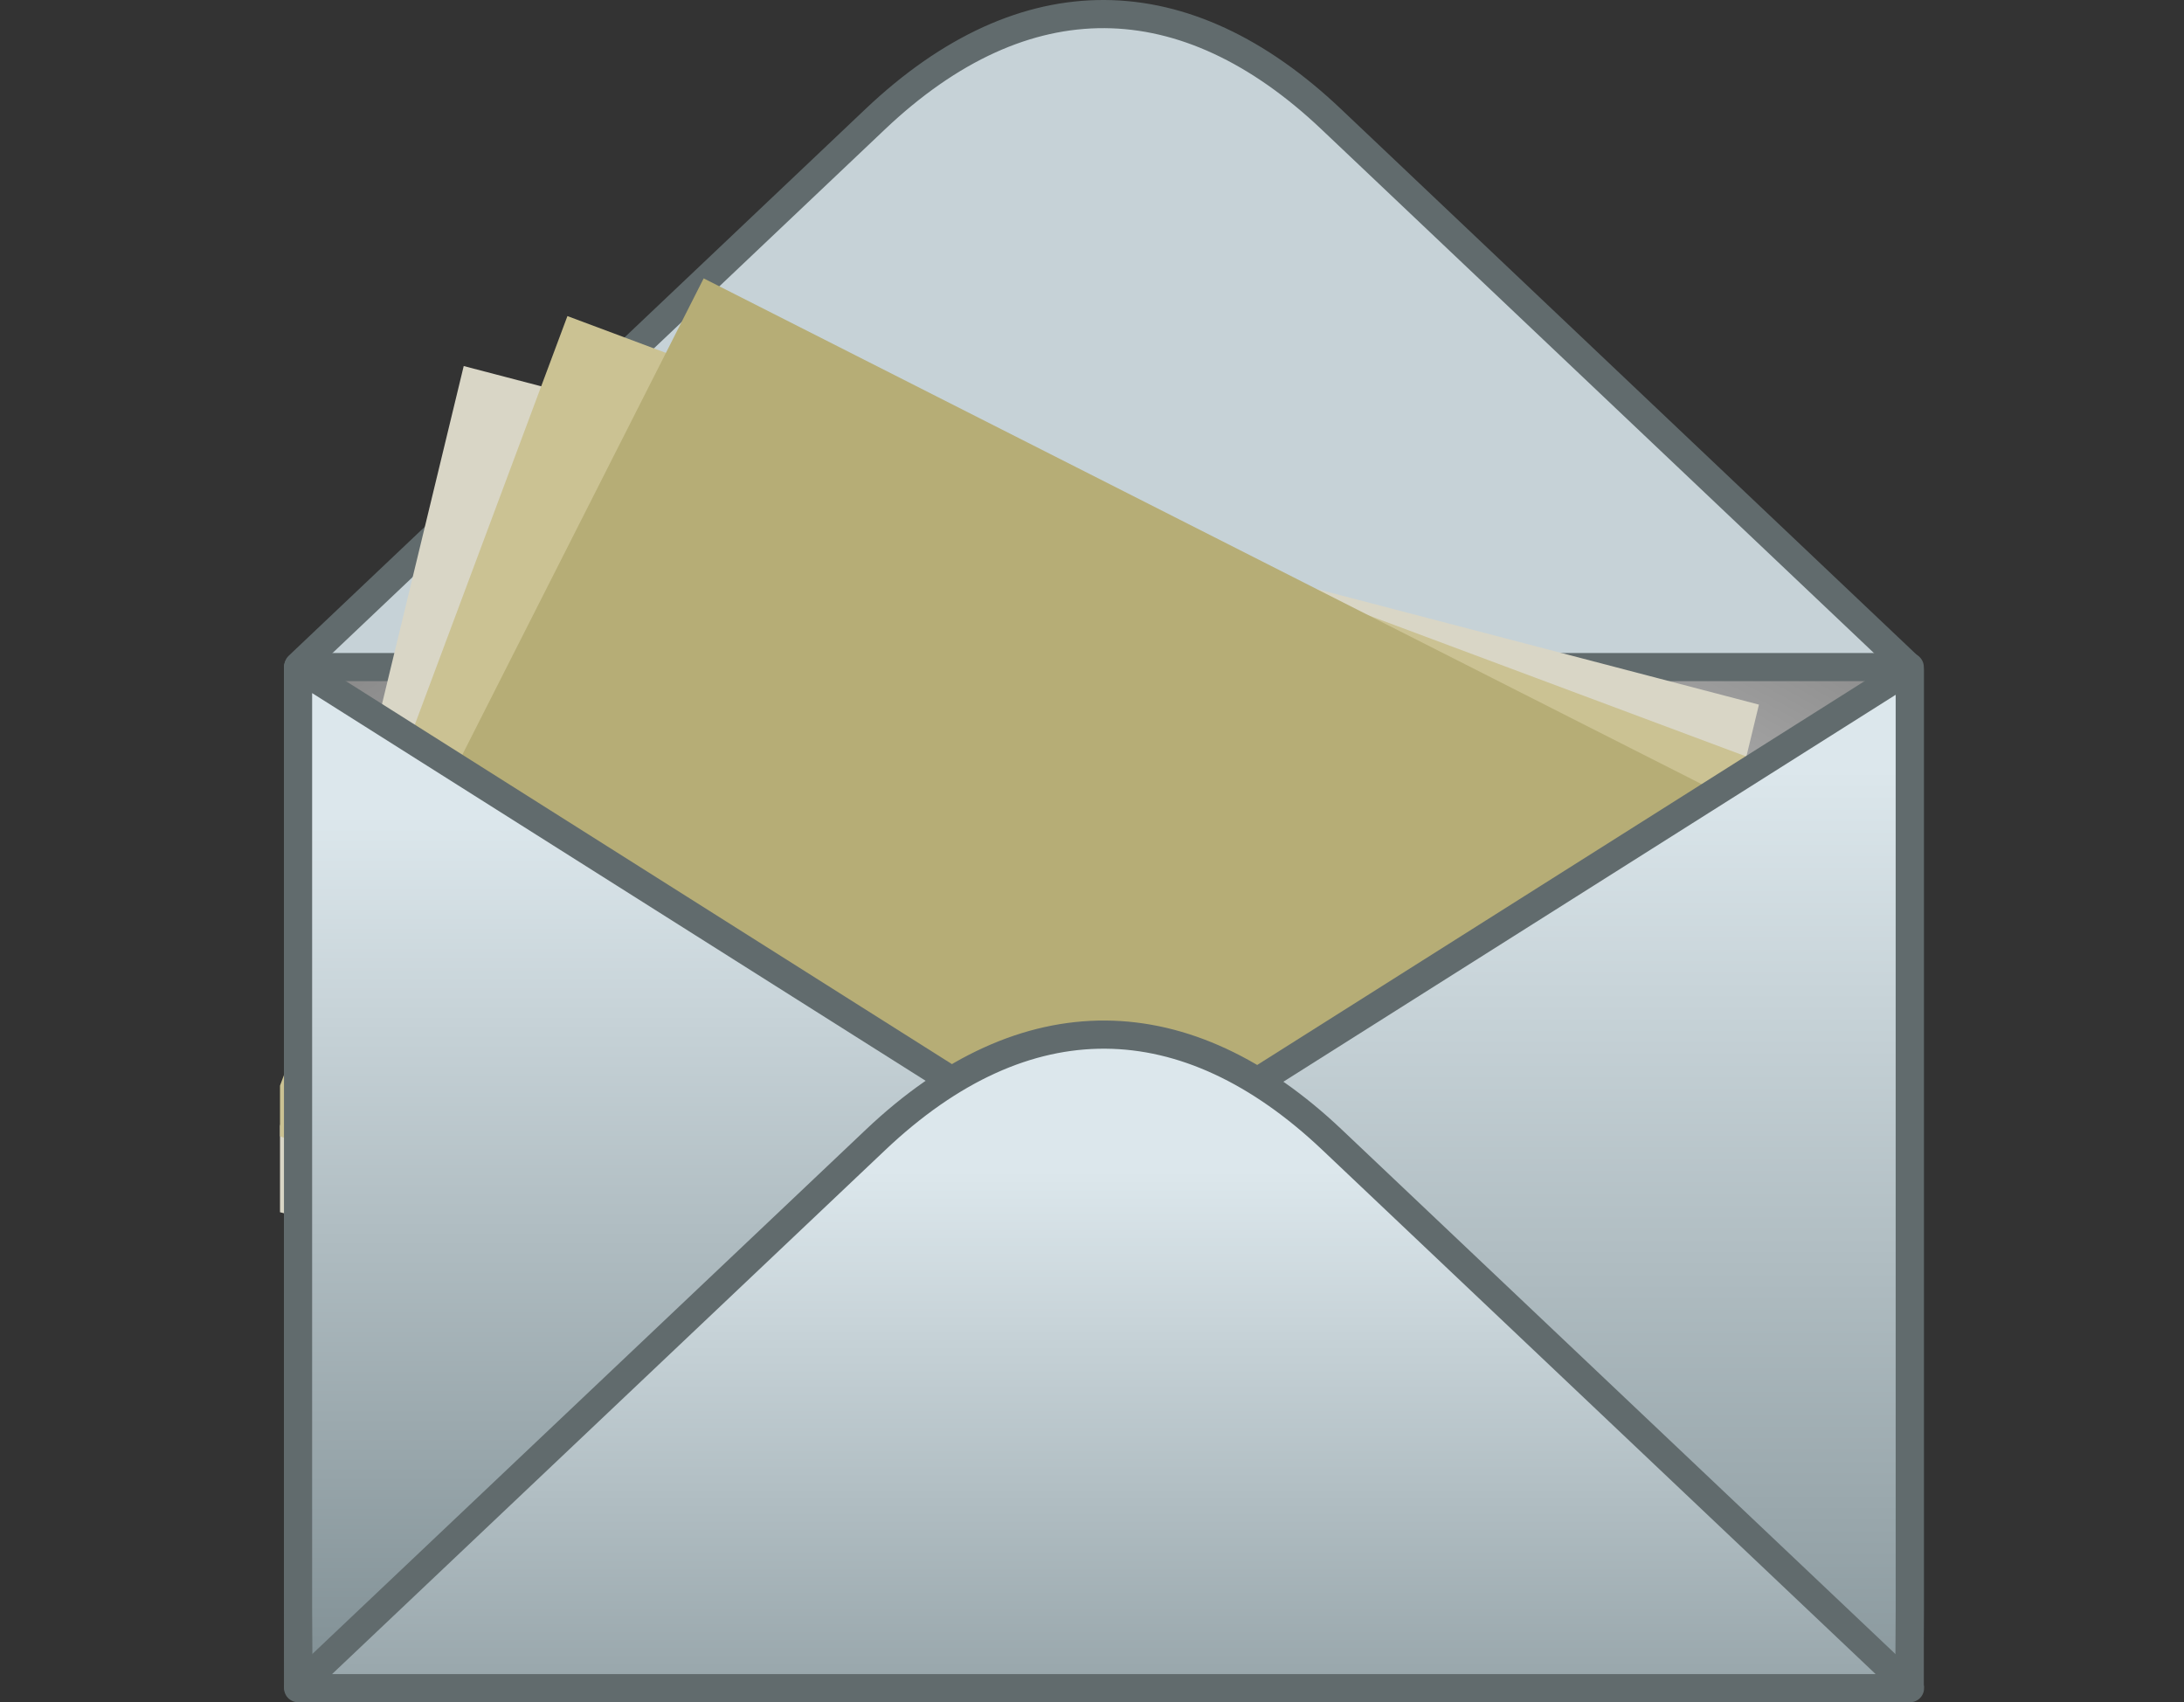<?xml version="1.0" encoding="UTF-8" standalone="no"?>
<!-- Created with Inkscape (http://www.inkscape.org/) -->

<svg
   xmlns:dc="http://purl.org/dc/elements/1.1/"
   xmlns:cc="http://creativecommons.org/ns#"
   xmlns:rdf="http://www.w3.org/1999/02/22-rdf-syntax-ns#"
   xmlns:svg="http://www.w3.org/2000/svg"
   xmlns="http://www.w3.org/2000/svg"
   xmlns:xlink="http://www.w3.org/1999/xlink"
   xmlns:sodipodi="http://sodipodi.sourceforge.net/DTD/sodipodi-0.dtd"
   xmlns:inkscape="http://www.inkscape.org/namespaces/inkscape"
   width="420"
   height="327.31"
   id="svg2277"
   sodipodi:version="0.32"
   inkscape:version="0.48.3.1 r9886"
   version="1.0"
   sodipodi:docname="email_seen.svg"
   inkscape:output_extension="org.inkscape.output.svg.inkscape">
  <rect width="100%" height="100%" fill="#333333" stroke="none"/>
  <defs
     id="defs2279">
    <linearGradient
       y2="464.743"
       x2="643.597"
       y1="390.138"
       x1="643.597"
       gradientTransform="matrix(0.769,0,0,0.319,-460.531,-80.566)"
       gradientUnits="userSpaceOnUse"
       id="linearGradient6840"
       xlink:href="#linearGradient6907" />
    <linearGradient
       y2="262.234"
       x2="1147.23"
       y1="198.904"
       x1="1147.23"
       gradientTransform="matrix(0.443,0,0,0.555,-460.531,-80.566)"
       gradientUnits="userSpaceOnUse"
       id="linearGradient6838"
       xlink:href="#linearGradient6907" />
    <linearGradient
       id="linearGradient6907">
      <stop
         style="stop-color:#dce7ec;stop-opacity:1;"
         offset="0"
         id="stop6909" />
      <stop
         style="stop-color:#839297;stop-opacity:1;"
         offset="1"
         id="stop6911" />
    </linearGradient>
    <linearGradient
       y2="255.522"
       x2="1076.702"
       y1="202.017"
       x1="1076.702"
       gradientTransform="matrix(0.443,0,0,0.555,-460.531,-80.626)"
       gradientUnits="userSpaceOnUse"
       id="linearGradient6836"
       xlink:href="#linearGradient6907" />
    <linearGradient
       id="linearGradient6943">
      <stop
         style="stop-color:#ffffff;stop-opacity:1;"
         offset="0"
         id="stop6945" />
      <stop
         style="stop-color:#585858;stop-opacity:1;"
         offset="1"
         id="stop6947" />
    </linearGradient>
    <radialGradient
       r="91.468"
       fy="316.907"
       fx="792.815"
       cy="316.907"
       cx="792.815"
       gradientTransform="matrix(0.623,0,0,0.394,-460.531,-80.625)"
       gradientUnits="userSpaceOnUse"
       id="radialGradient6834"
       xlink:href="#linearGradient6943" />
    <linearGradient
       inkscape:collect="always"
       xlink:href="#linearGradient6907"
       id="linearGradient3002"
       gradientUnits="userSpaceOnUse"
       gradientTransform="matrix(4.161,0,0,1.729,-2298.556,-332.161)"
       x1="643.597"
       y1="390.138"
       x2="643.597"
       y2="464.743" />
    <linearGradient
       inkscape:collect="always"
       xlink:href="#linearGradient6907"
       id="linearGradient3005"
       gradientUnits="userSpaceOnUse"
       gradientTransform="matrix(2.396,0,0,3.003,-2298.556,-332.161)"
       x1="1147.23"
       y1="198.904"
       x2="1147.23"
       y2="262.234" />
    <linearGradient
       inkscape:collect="always"
       xlink:href="#linearGradient6907"
       id="linearGradient3008"
       gradientUnits="userSpaceOnUse"
       gradientTransform="matrix(2.396,0,0,3.003,-2298.557,-332.485)"
       x1="1076.702"
       y1="202.017"
       x2="1076.702"
       y2="255.522" />
    <radialGradient
       inkscape:collect="always"
       xlink:href="#linearGradient6943"
       id="radialGradient3014"
       gradientUnits="userSpaceOnUse"
       gradientTransform="matrix(3.373,0,0,2.133,-2298.556,-332.485)"
       cx="792.815"
       cy="316.907"
       fx="792.815"
       fy="316.907"
       r="91.468" />
    <radialGradient
       inkscape:collect="always"
       xlink:href="#linearGradient6943"
       id="radialGradient3015"
       gradientUnits="userSpaceOnUse"
       gradientTransform="matrix(3.373,0,0,2.133,-2298.556,-332.485)"
       cx="792.815"
       cy="316.907"
       fx="792.815"
       fy="316.907"
       r="91.468" />
    <linearGradient
       inkscape:collect="always"
       xlink:href="#linearGradient6907"
       id="linearGradient3017"
       gradientUnits="userSpaceOnUse"
       gradientTransform="matrix(2.396,0,0,3.003,-2298.557,-332.485)"
       x1="1076.702"
       y1="202.017"
       x2="1076.702"
       y2="255.522" />
    <linearGradient
       inkscape:collect="always"
       xlink:href="#linearGradient6907"
       id="linearGradient3019"
       gradientUnits="userSpaceOnUse"
       gradientTransform="matrix(2.396,0,0,3.003,-2298.556,-332.161)"
       x1="1147.23"
       y1="198.904"
       x2="1147.23"
       y2="262.234" />
    <linearGradient
       inkscape:collect="always"
       xlink:href="#linearGradient6907"
       id="linearGradient3021"
       gradientUnits="userSpaceOnUse"
       gradientTransform="matrix(4.161,0,0,1.729,-2298.556,-332.161)"
       x1="643.597"
       y1="390.138"
       x2="643.597"
       y2="464.743" />
    <clipPath
       clipPathUnits="userSpaceOnUse"
       id="clipPath3029">
      <rect
         style="fill:#ff8300;fill-opacity:1;stroke:#ffffff;stroke-width:1;stroke-miterlimit:4;stroke-opacity:1;stroke-dasharray:none;stroke-dashoffset:0"
         id="rect3031"
         width="316.153"
         height="329.086"
         x="210.106"
         y="116.944" />
    </clipPath>
  </defs>
  <sodipodi:namedview
     id="base"
     pagecolor="#ffffff"
     bordercolor="#666666"
     borderopacity="1.0"
     gridtolerance="10000"
     guidetolerance="10"
     objecttolerance="10"
     inkscape:pageopacity="0.0"
     inkscape:pageshadow="2"
     inkscape:zoom="1.4"
     inkscape:cx="141.08709"
     inkscape:cy="160.5084"
     inkscape:document-units="px"
     inkscape:current-layer="layer1"
     inkscape:window-width="1680"
     inkscape:window-height="973"
     inkscape:window-x="0"
     inkscape:window-y="24"
     showgrid="false"
     inkscape:window-maximized="1" />
  <g
     inkscape:label="Layer 1"
     inkscape:groupmode="layer"
     id="layer1"
     transform="translate(-210.87,-117.279)">
    <g
       id="g3004"
       transform="translate(54.611,0)"
       clip-path="url(#clipPath3029)">
      <path
         id="path7143"
         d="m 324.566,140.199 -110.905,105.117 -0.084,0.335 309.763,0 -0.168,-0.335 -110.905,-105.117 c -28.049,-26.585 -58.883,-27.315 -87.702,0 z"
         style="color:#000000;fill:#c6d2d7;fill-opacity:1;fill-rule:nonzero;stroke:#616b6d;stroke-width:5.414;stroke-linecap:butt;stroke-linejoin:round;stroke-miterlimit:4;stroke-opacity:1;stroke-dashoffset:0;marker:none;visibility:visible;display:inline;overflow:visible"
         inkscape:connector-curvature="0" />
      <rect
         y="245.546"
         x="213.577"
         height="196.039"
         width="309.942"
         id="rect7145"
         style="color:#000000;fill:url(#radialGradient3015);fill-opacity:1;fill-rule:nonzero;stroke:#616b6d;stroke-width:5.414;stroke-linecap:butt;stroke-linejoin:round;stroke-miterlimit:4;stroke-opacity:1;stroke-dashoffset:0;marker:none;visibility:visible;display:inline;overflow:visible" />
      <rect
         transform="matrix(0.968,0.253,-0.235,0.972,0,0)"
         y="119.521"
         x="282.564"
         height="166.378"
         width="257.315"
         id="rect7151"
         style="color:#000000;fill:#d9d6c6;fill-opacity:1;fill-rule:nonzero;stroke:none;stroke-width:0.4;marker:none;visibility:visible;display:inline;overflow:visible" />
      <rect
         transform="matrix(0.937,0.35,-0.35,0.937,0,0)"
         y="73.921"
         x="310.833"
         height="167.039"
         width="262.659"
         id="rect7147"
         style="color:#000000;fill:#cbc293;fill-opacity:1;fill-rule:nonzero;stroke:none;stroke-width:0.4;marker:none;visibility:visible;display:inline;overflow:visible" />
      <rect
         transform="matrix(0.892,0.452,-0.452,0.892,0,0)"
         y="20.566"
         x="337.305"
         height="167.038"
         width="262.659"
         id="rect7149"
         style="color:#000000;fill:#b6ad76;fill-opacity:1;fill-rule:nonzero;stroke:none;stroke-width:0.4;marker:none;visibility:visible;display:inline;overflow:visible" />
      <path
         id="path7153"
         d="m 213.577,245.742 0,180.895 0.084,14.753 154.903,-97.824 -154.82,-97.824 -0.167,0 z"
         style="color:#000000;fill:url(#linearGradient3017);fill-opacity:1;fill-rule:nonzero;stroke:#616b6d;stroke-width:5.414;stroke-linecap:butt;stroke-linejoin:round;stroke-miterlimit:4;stroke-opacity:1;stroke-dashoffset:0;marker:none;visibility:visible;display:inline;overflow:visible"
         inkscape:connector-curvature="0" />
      <path
         id="path7155"
         d="m 523.519,246.066 0,180.895 -0.084,14.753 -154.903,-97.824 154.82,-97.824 0.167,0 z"
         style="color:#000000;fill:url(#linearGradient3019);fill-opacity:1;fill-rule:nonzero;stroke:#616b6d;stroke-width:5.414;stroke-linecap:butt;stroke-linejoin:round;stroke-miterlimit:4;stroke-opacity:1;stroke-dashoffset:0;marker:none;visibility:visible;display:inline;overflow:visible"
         inkscape:connector-curvature="0" />
      <path
         id="path7157"
         d="m 324.656,336.43 -110.98,105.117 -0.084,0.335 309.974,0 -0.168,-0.335 L 412.418,336.43 c -28.068,-26.585 -58.923,-27.315 -87.762,0 z"
         style="color:#000000;fill:url(#linearGradient3021);fill-opacity:1;fill-rule:nonzero;stroke:#616b6d;stroke-width:5.414;stroke-linecap:butt;stroke-linejoin:round;stroke-miterlimit:4;stroke-opacity:1;stroke-dashoffset:0;marker:none;visibility:visible;display:inline;overflow:visible"
         inkscape:connector-curvature="0" />
    </g>
  </g>
</svg>
